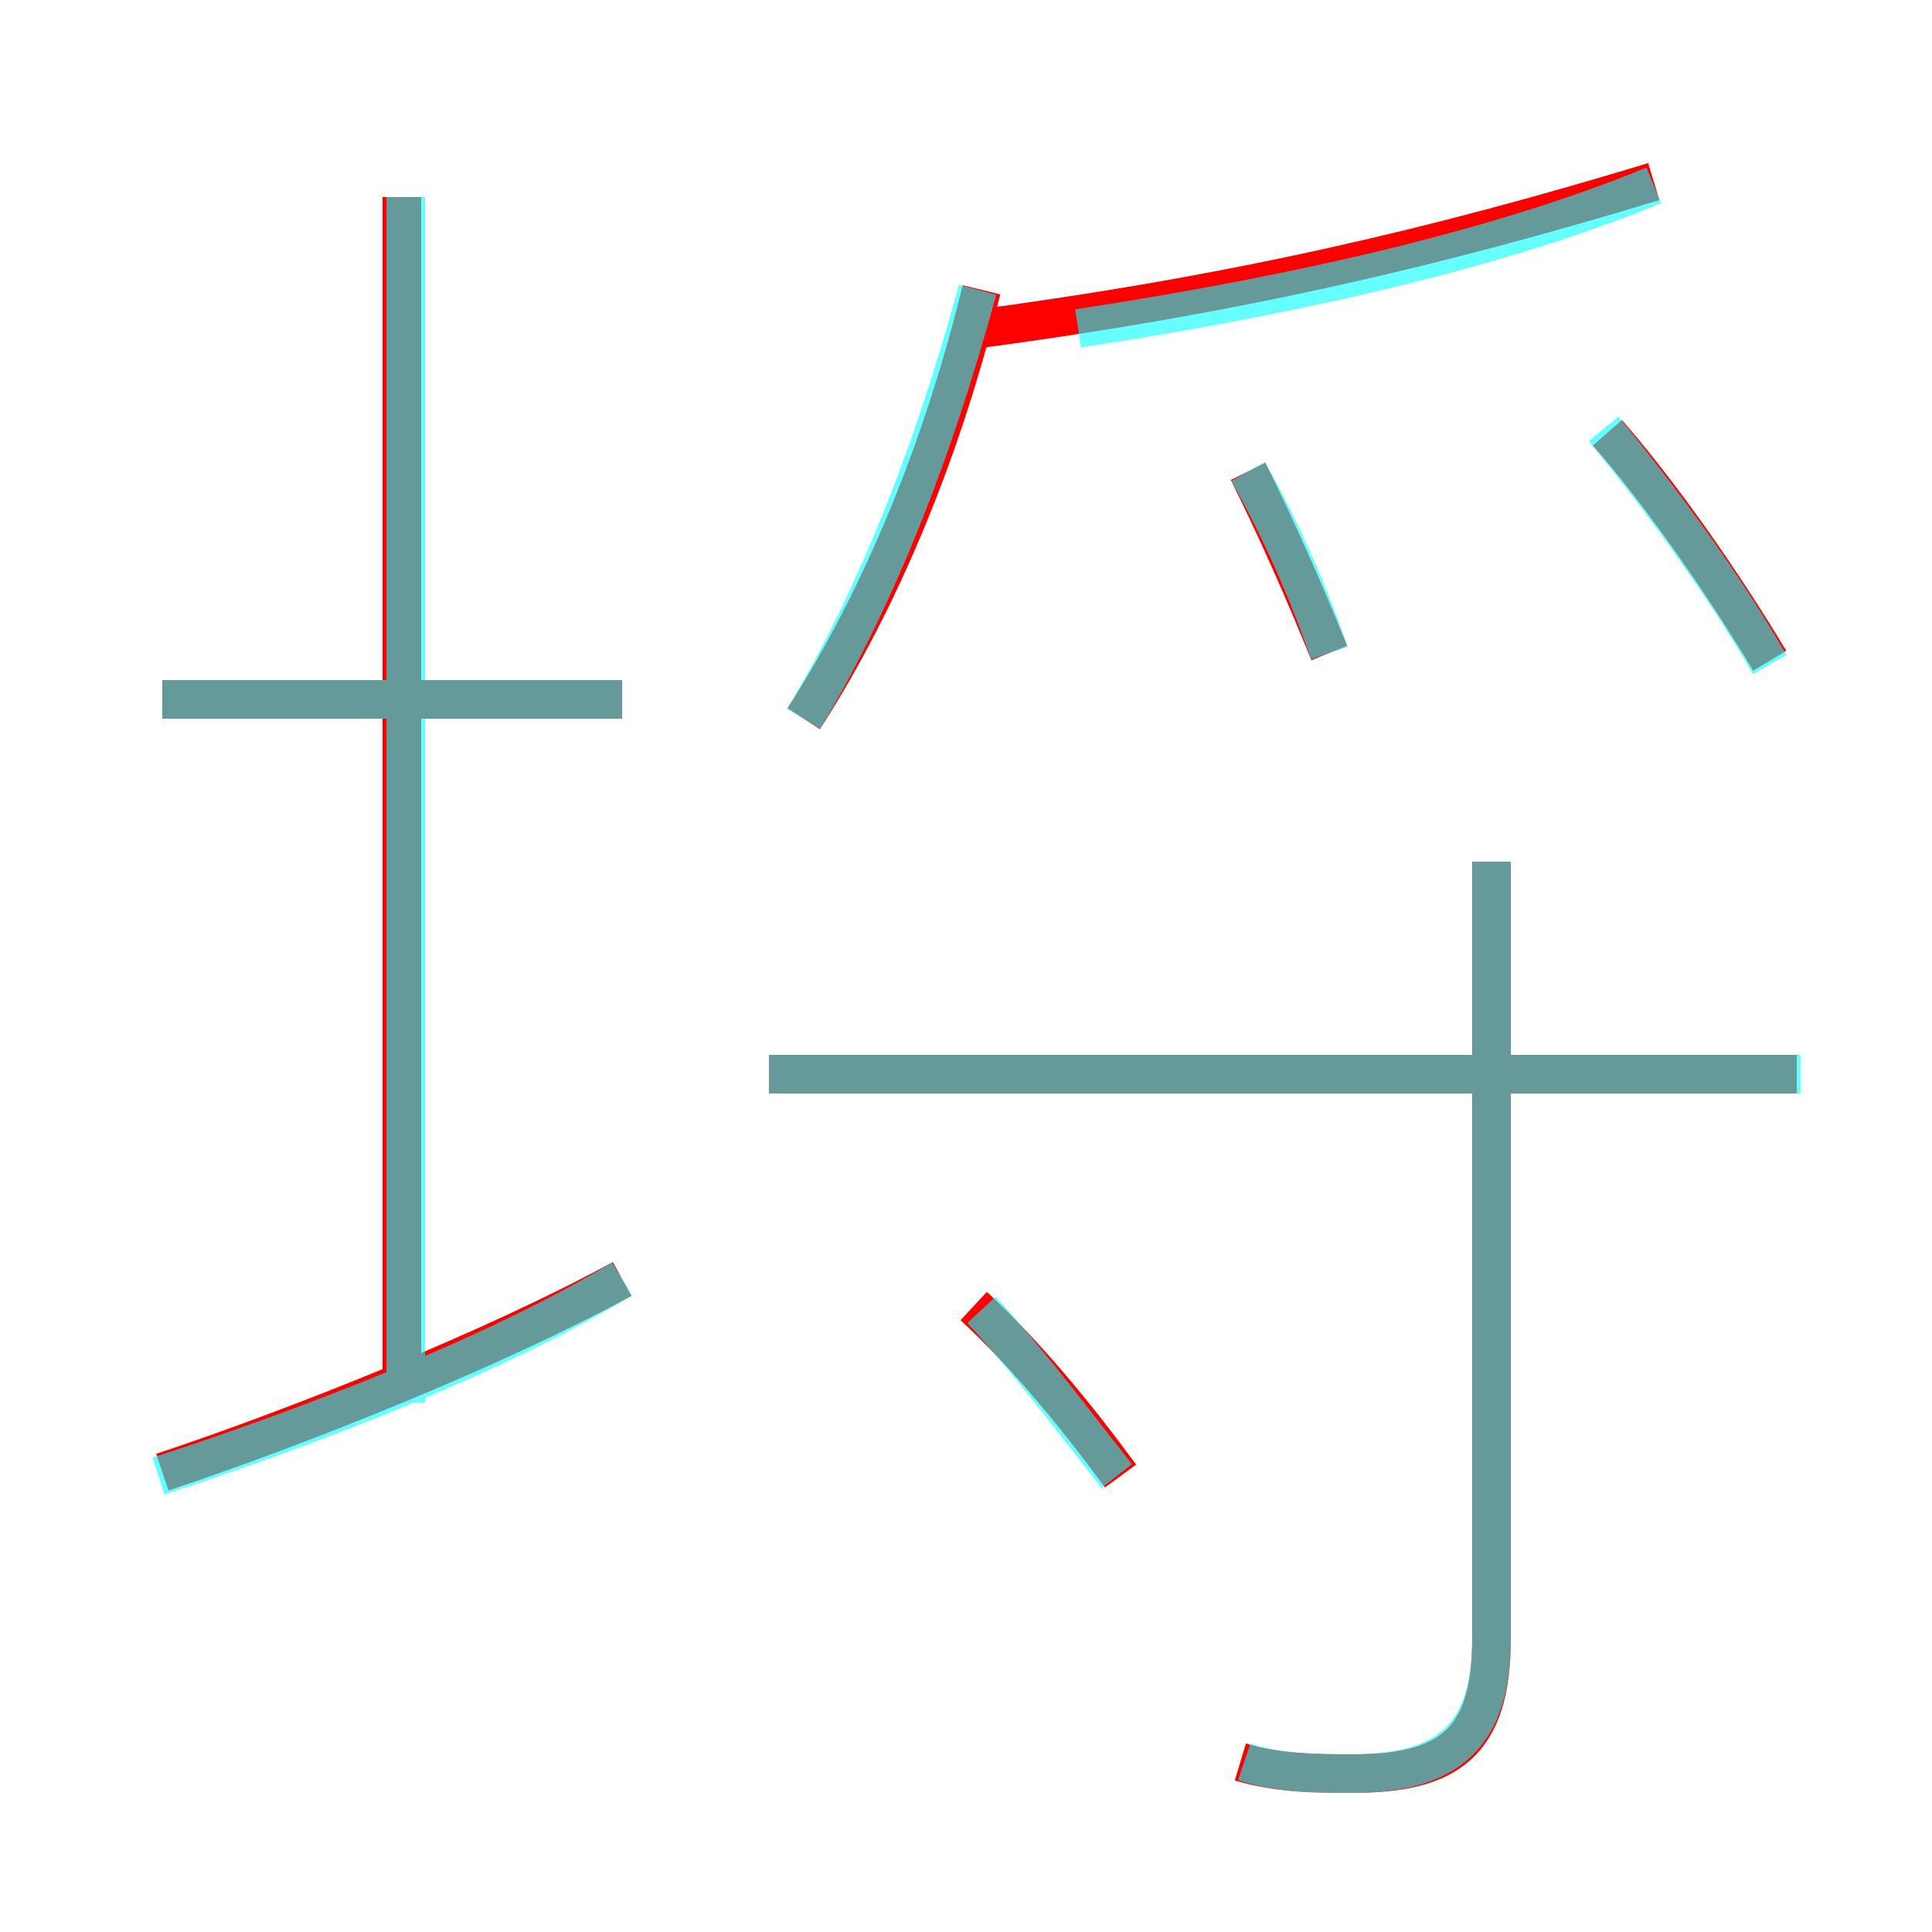 <?xml version='1.0' encoding='utf8'?>
<svg viewBox="0.0 -6.0 50.0 50.0" version="1.1" xmlns="http://www.w3.org/2000/svg">
<rect x="0.0" y="-6.0" width="50.0" height="50.0" fill="#333333" stroke="none"/>
<rect x="-1000" y="-1000" width="2000" height="2000" stroke="white" fill="white"/>
<g style="fill:none;stroke:rgba(255, 0, 0, 1);  stroke-width:1"><path d="M 32.1 1.6 C 33.1 1.9 34.1 1.9 35.0 1.9 C 37.5 1.9 38.6 1.1 38.6 -1.6 L 38.6 -21.7 M 4.2 -5.9 C 7.8 -7.1 12.8 -9.1 16.1 -10.9 M 10.4 -7.9 L 10.4 -38.9 M 29.0 -5.8 C 27.9 -7.3 26.6 -8.9 25.2 -10.2 M 16.1 -25.9 L 4.2 -25.9 M 46.5 -16.2 L 19.9 -16.2 M 20.8 -25.4 C 22.8 -28.5 24.4 -32.4 25.4 -36.5 M 34.4 -27.1 C 33.8 -28.6 33.0 -30.4 32.3 -31.8 M 25.4 -35.5 C 32.1 -36.4 37.2 -37.6 42.8 -39.3 M 45.8 -26.9 C 44.6 -28.9 43.0 -31.2 41.6 -32.8" transform="translate(0.0 38.0)" />
</g>
<g style="fill:none;stroke:rgba(0, 255, 255, 0.6);  stroke-width:1">
<path d="M 4.1 -5.8 C 7.8 -7.0 12.8 -8.9 16.1 -10.9 M 10.5 -7.7 L 10.5 -38.9 M 16.1 -25.9 L 4.2 -25.9 M 28.9 -5.8 C 27.8 -7.2 26.6 -8.8 25.4 -10.1 M 32.2 1.6 C 33.1 1.9 34.1 1.9 35.0 1.9 C 37.5 1.9 38.6 0.9 38.6 -1.6 L 38.6 -21.7 M 46.6 -16.2 L 19.9 -16.2 M 20.8 -25.4 C 22.6 -28.4 24.1 -32.1 25.3 -36.5 M 34.4 -27.1 C 33.9 -28.6 33.1 -30.4 32.3 -31.8 M 45.8 -26.8 C 44.6 -28.9 42.9 -31.2 41.5 -32.9 M 27.9 -35.5 C 33.8 -36.4 38.9 -37.6 42.8 -39.2" transform="translate(0.0 38.0)" />
</g>
</svg>